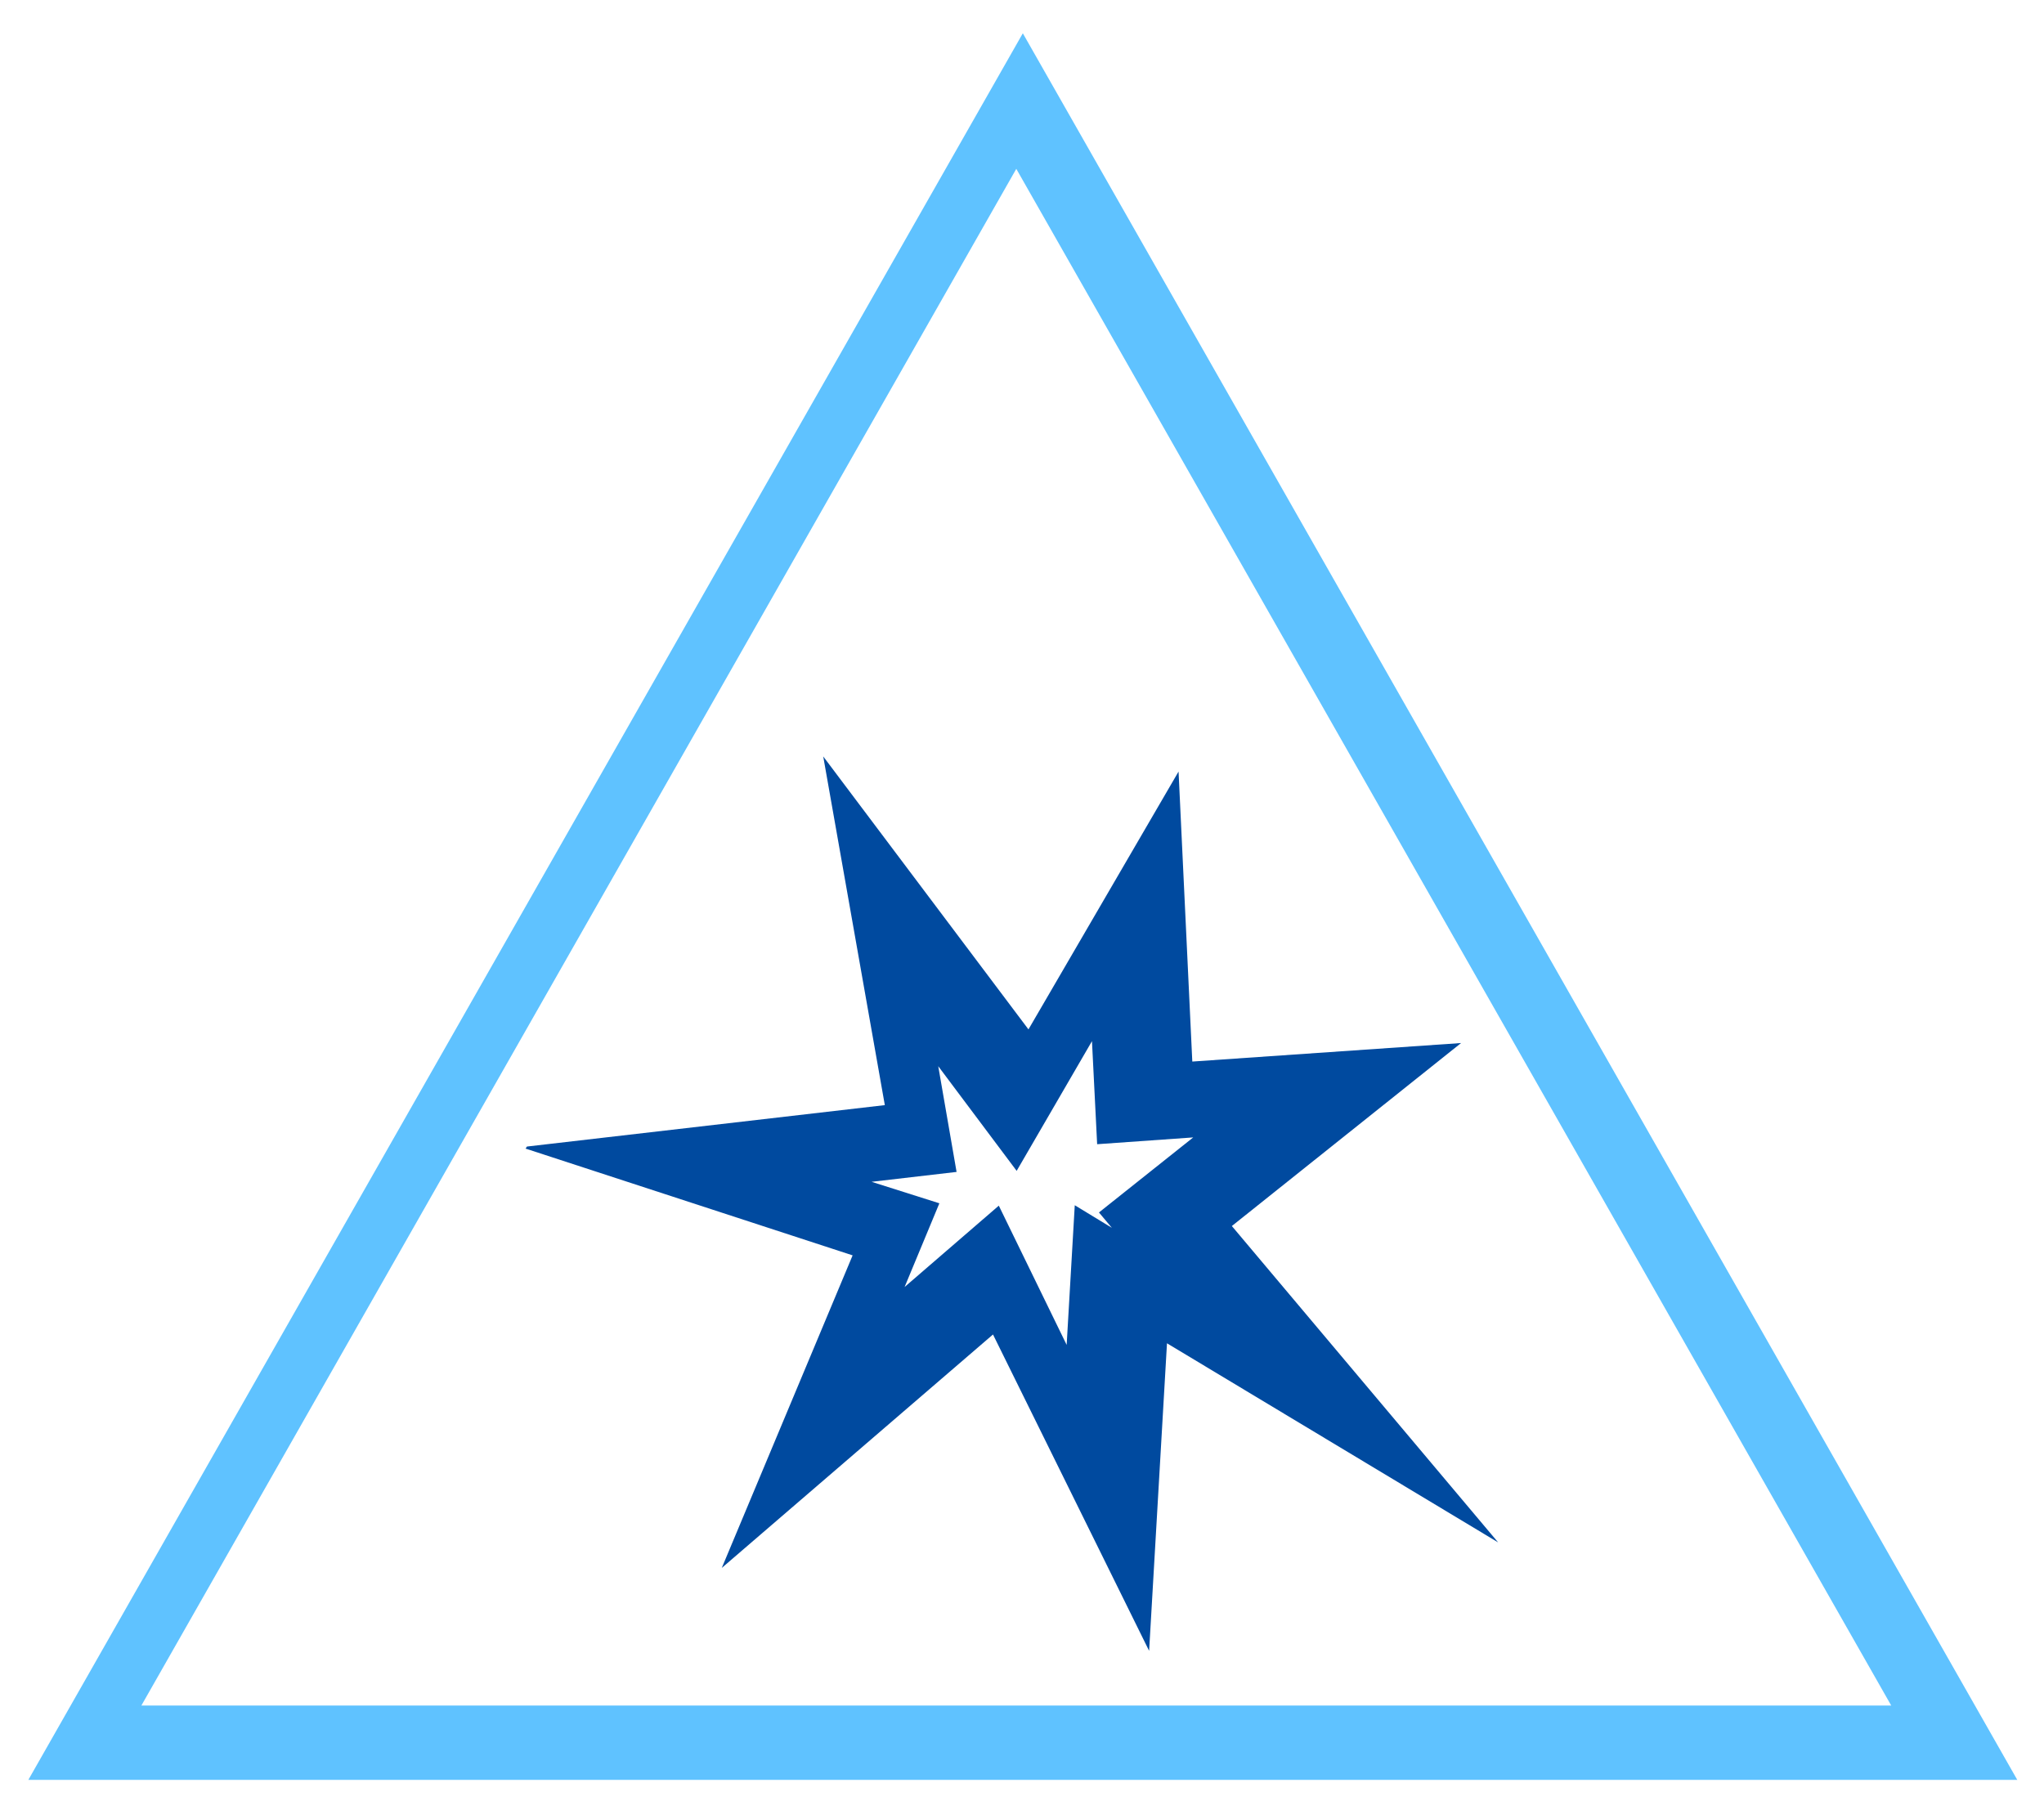 <svg xmlns="http://www.w3.org/2000/svg" width="62.016" height="54.511" viewBox="0 0 62.016 54.511">
  <g id="Incident_Management_" data-name="Incident Management " transform="translate(-529.14 -1283.99)">
    <path id="Subtraction_10" data-name="Subtraction 10" d="M18.919,27.141v0l-4.737-9.6L5.953,24.625l3.97-9.485L0,11.9l.042-.062L10.9,10.581,9.031,0l6.227,8.283L19.812.459l.417,8.8,8.155-.562L21.429,14.25l8.079,9.6L19.461,17.808l-.542,9.33Zm-4.56-13.508h0l2.058,4.224.246-4.238,1.125.685-.391-.466,2.86-2.277-2.915.206L17.185,8.64,14.9,12.576,12.521,9.4l.556,3.208-2.579.3,2.057.652L11.5,16.1l2.858-2.468Z" transform="translate(545.086 1306.944)" fill="#004a9f" stroke="rgba(0,0,0,0)" stroke-miterlimit="10" stroke-width="1"/>
    <path id="Subtraction_8" data-name="Subtraction 8" d="M60.345,53H0L30.173,0,60.345,53h0ZM29.975,4.113h0L3.429,50.745H56.521L29.975,4.114Z" transform="translate(530 1285)" fill="#5fc2ff" stroke="rgba(0,0,0,0)" stroke-miterlimit="10" stroke-width="1"/>
  </g>
</svg>
